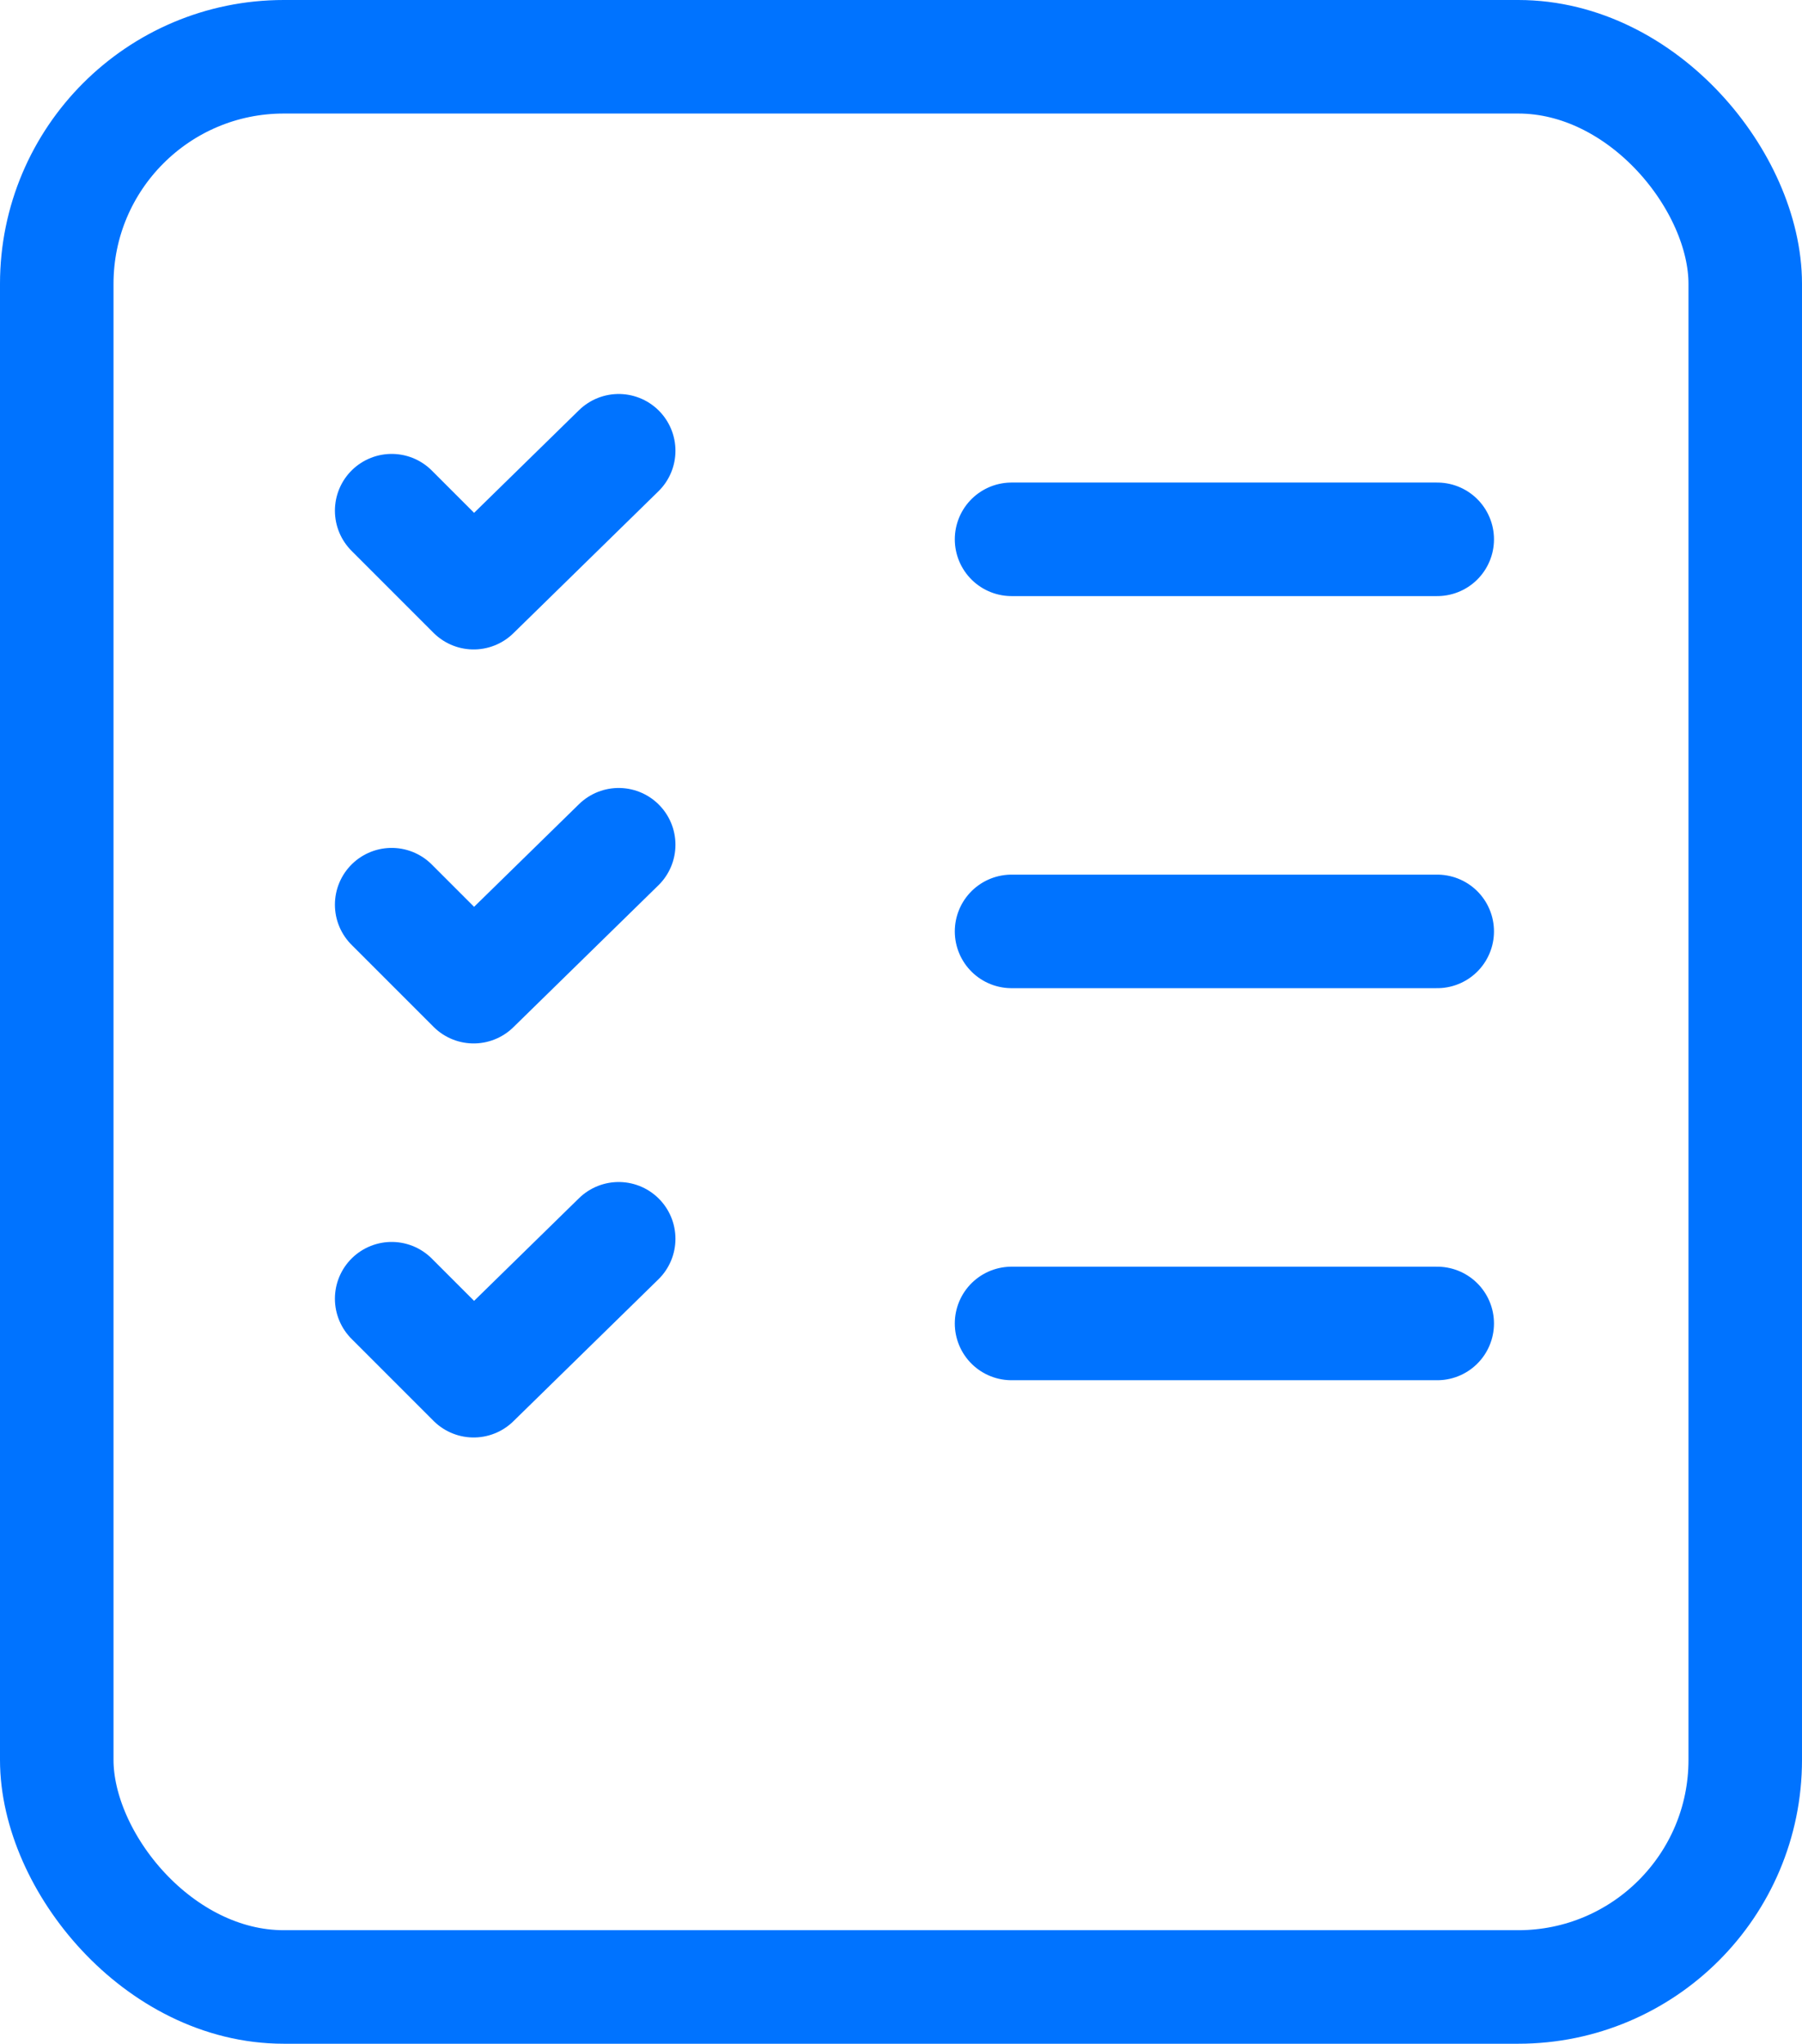 <svg xmlns="http://www.w3.org/2000/svg" width="63.5" height="72"><g transform="translate(-928 -9000)" stroke-width="4" stroke="#0073ff" stroke-linecap="round" stroke-linejoin="round" fill="none"><rect width="59.5" height="68" rx="8" transform="translate(930 9002)"/><path d="M941.802 9017.991l2.889 2.889 5.111-5m13.844 3.12h15m-36.844 12.871l2.889 2.889 5.111-5m13.844 3.053h15m-36.844 12.94l2.889 2.889 5.111-5m13.844 2.983h15"/></g></svg>